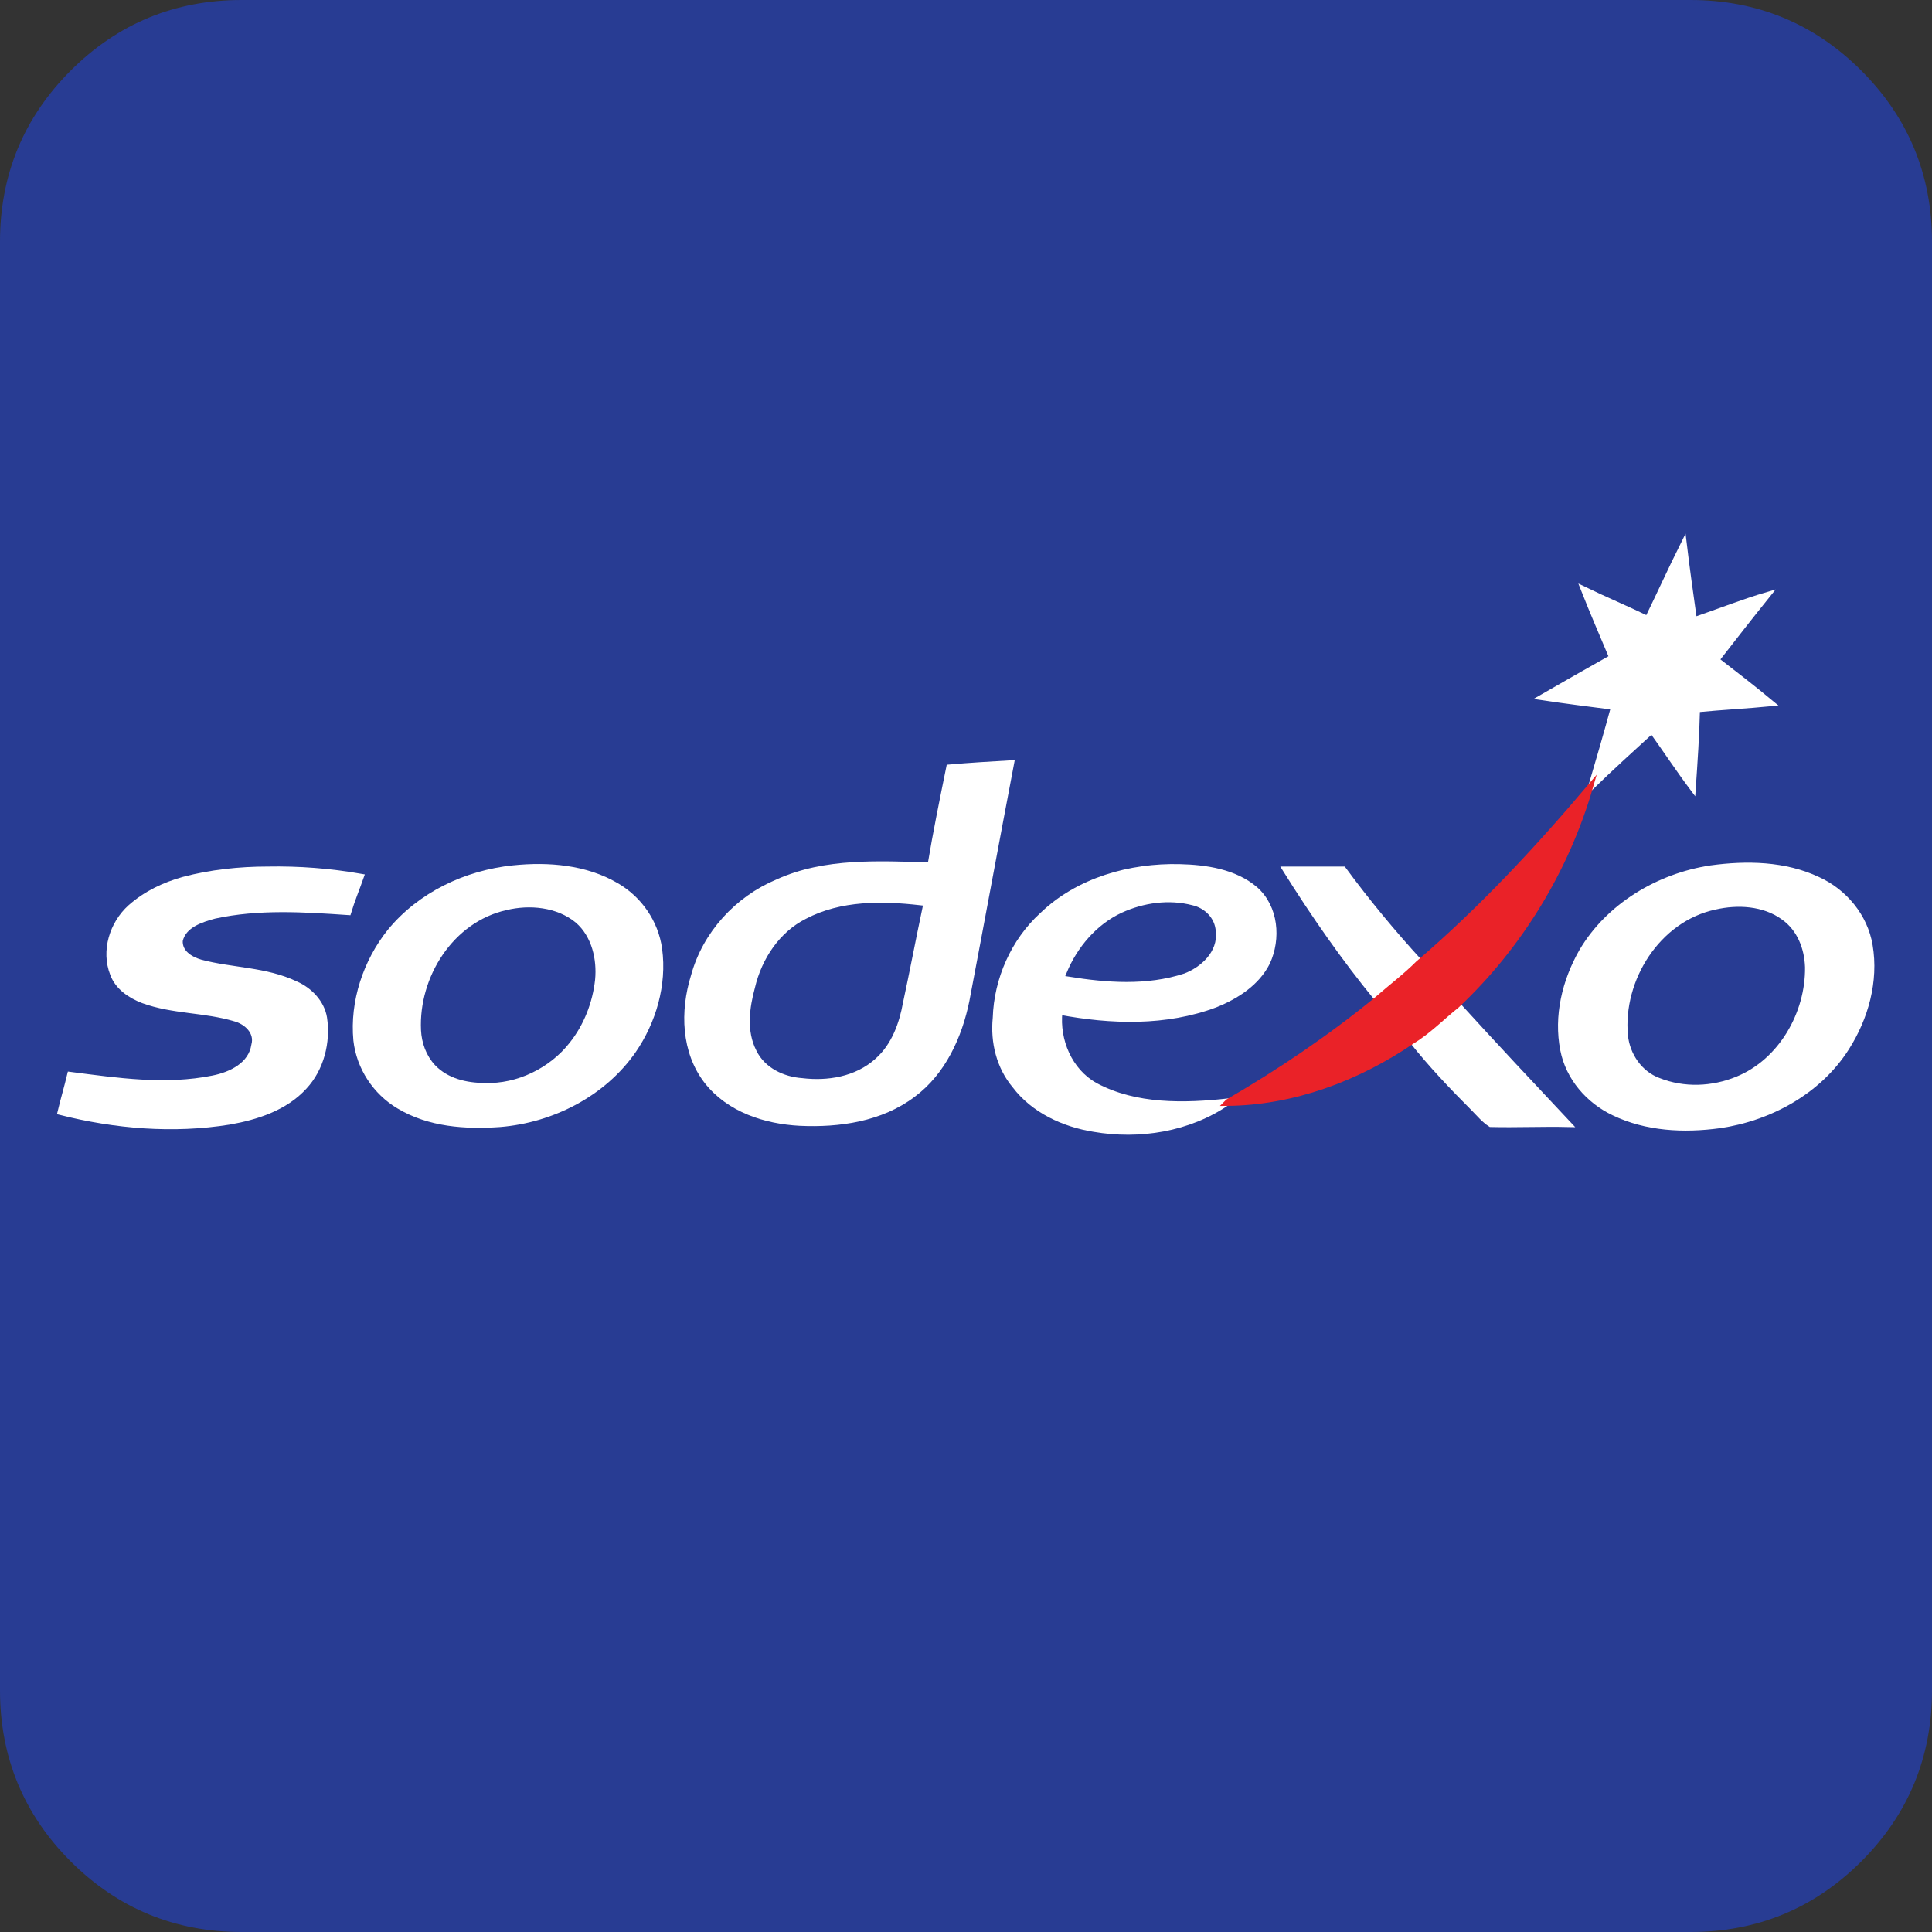 <?xml version="1.0" encoding="utf-8"?>
<!-- Generator: Adobe Illustrator 23.0.2, SVG Export Plug-In . SVG Version: 6.00 Build 0)  -->
<svg version="1.1" id="Layer_1" xmlns="http://www.w3.org/2000/svg" xmlns:xlink="http://www.w3.org/1999/xlink" x="0px" y="0px"
	 viewBox="0 0 32 32" style="enable-background:new 0 0 32 32;" xml:space="preserve">
<rect x="0" y="0" width="32" height="32" fill="#333333" stroke="none"/>
<style type="text/css">
	.st0{fill:#283C93;}
	.st1{fill:#FFFFFF;}
	.st2{fill:none;stroke:#FFFFFF;stroke-width:0.094;stroke-miterlimit:10;}
	.st3{fill:none;stroke:#283C93;stroke-width:0.094;stroke-miterlimit:10;}
	.st4{fill:#EA2228;}
	.st5{fill:none;stroke:#EA2228;stroke-width:0.094;stroke-miterlimit:10;}
</style>
<path class="st0" d="M0,28V4c0-1.1,0.39-2.05,1.17-2.83S2.9,0,4,0h24c1.1,0,2.05,0.39,2.83,1.17C31.61,1.95,32,2.9,32,4v24
	c0,1.1-0.39,2.05-1.17,2.83C30.05,31.61,29.1,32,28,32H4c-1.1,0-2.05-0.39-2.83-1.17C0.39,30.05,0,29.1,0,28z"/>
<path class="st1" d="M27.29,10.25c0.2-0.41,0.39-0.83,0.6-1.25c0.05,0.42,0.11,0.84,0.17,1.27c0.41-0.14,0.81-0.3,1.22-0.42
	c-0.29,0.36-0.57,0.72-0.85,1.08c0.31,0.24,0.61,0.47,0.91,0.72c-0.41,0.04-0.82,0.06-1.23,0.1c-0.01,0.43-0.04,0.87-0.07,1.31
	c-0.24-0.32-0.45-0.64-0.68-0.96c-0.34,0.31-0.68,0.62-1.01,0.94c0.13-0.44,0.26-0.89,0.38-1.33c-0.39-0.05-0.79-0.1-1.19-0.16
	c0.38-0.22,0.77-0.44,1.16-0.66c-0.16-0.38-0.32-0.75-0.47-1.13C26.58,9.93,26.94,10.08,27.29,10.25"/>
<path class="st2" d="M27.29,10.25c0.2-0.41,0.39-0.83,0.6-1.25c0.05,0.42,0.11,0.84,0.17,1.27c0.41-0.14,0.81-0.3,1.22-0.42
	c-0.29,0.36-0.57,0.72-0.85,1.08c0.31,0.24,0.61,0.47,0.91,0.72c-0.41,0.04-0.82,0.06-1.23,0.1c-0.01,0.43-0.04,0.87-0.07,1.31
	c-0.24-0.32-0.45-0.64-0.68-0.96c-0.34,0.31-0.68,0.62-1.01,0.94c0.13-0.44,0.26-0.89,0.38-1.33c-0.39-0.05-0.79-0.1-1.19-0.16
	c0.38-0.22,0.77-0.44,1.16-0.66c-0.16-0.38-0.32-0.75-0.47-1.13C26.58,9.93,26.94,10.08,27.29,10.25z"/>
<path class="st1" d="M15.72,12.71c0.34-0.03,0.69-0.05,1.03-0.07c-0.25,1.31-0.49,2.62-0.74,3.93c-0.12,0.59-0.39,1.19-0.89,1.56
	c-0.53,0.4-1.22,0.5-1.87,0.47c-0.57-0.03-1.17-0.22-1.54-0.69c-0.38-0.49-0.4-1.16-0.22-1.74c0.19-0.7,0.72-1.28,1.39-1.56
	c0.79-0.36,1.68-0.3,2.53-0.28C15.5,13.79,15.61,13.25,15.72,12.71"/>
<path class="st2" d="M15.72,12.71c0.34-0.03,0.69-0.05,1.03-0.07c-0.25,1.31-0.49,2.62-0.74,3.93c-0.12,0.59-0.39,1.19-0.89,1.56
	c-0.53,0.4-1.22,0.5-1.87,0.47c-0.57-0.03-1.17-0.22-1.54-0.69c-0.38-0.49-0.4-1.16-0.22-1.74c0.19-0.7,0.72-1.28,1.39-1.56
	c0.79-0.36,1.68-0.3,2.53-0.28C15.5,13.79,15.61,13.25,15.72,12.71z"/>
<path class="st1" d="M8.5,14.38c0.58-0.06,1.2-0.01,1.71,0.29c0.38,0.22,0.65,0.61,0.71,1.05c0.08,0.59-0.1,1.2-0.43,1.68
	c-0.5,0.72-1.35,1.15-2.21,1.22c-0.57,0.04-1.17,0-1.67-0.3c-0.39-0.23-0.66-0.64-0.71-1.09c-0.06-0.64,0.16-1.3,0.56-1.8
	C6.96,14.82,7.72,14.46,8.5,14.38"/>
<path class="st2" d="M8.5,14.38c0.58-0.06,1.2-0.01,1.71,0.29c0.38,0.22,0.65,0.61,0.71,1.05c0.08,0.59-0.1,1.2-0.43,1.68
	c-0.5,0.72-1.35,1.15-2.21,1.22c-0.57,0.04-1.17,0-1.67-0.3c-0.39-0.23-0.66-0.64-0.71-1.09c-0.06-0.64,0.16-1.3,0.56-1.8
	C6.96,14.82,7.72,14.46,8.5,14.38z"/>
<path class="st1" d="M17.26,15.16c0.6-0.58,1.46-0.82,2.28-0.8c0.43,0.01,0.91,0.08,1.25,0.37c0.34,0.3,0.38,0.82,0.2,1.21
	c-0.17,0.34-0.51,0.56-0.86,0.7c-0.82,0.31-1.73,0.28-2.58,0.12c-0.05,0.47,0.16,0.98,0.59,1.22c0.67,0.36,1.48,0.34,2.21,0.26
	l-0.02,0.02c-0.64,0.44-1.46,0.57-2.21,0.44c-0.5-0.08-1-0.31-1.31-0.72c-0.26-0.31-0.36-0.72-0.32-1.12
	C16.51,16.22,16.79,15.59,17.26,15.16"/>
<path class="st2" d="M17.26,15.16c0.6-0.58,1.46-0.82,2.28-0.8c0.43,0.01,0.91,0.08,1.25,0.37c0.34,0.3,0.38,0.82,0.2,1.21
	c-0.17,0.34-0.51,0.56-0.86,0.7c-0.82,0.31-1.73,0.28-2.58,0.12c-0.05,0.47,0.16,0.98,0.59,1.22c0.67,0.36,1.48,0.34,2.21,0.26
	l-0.02,0.02c-0.64,0.44-1.46,0.57-2.21,0.44c-0.5-0.08-1-0.31-1.31-0.72c-0.26-0.31-0.36-0.72-0.32-1.12
	C16.51,16.22,16.79,15.59,17.26,15.16z"/>
<path class="st1" d="M28.34,14.38c0.59-0.08,1.22-0.07,1.77,0.19c0.44,0.2,0.78,0.61,0.86,1.09c0.1,0.59-0.07,1.2-0.39,1.7
	c-0.46,0.72-1.27,1.16-2.1,1.28c-0.59,0.08-1.21,0.05-1.75-0.21c-0.42-0.2-0.75-0.58-0.84-1.04c-0.11-0.56,0.03-1.14,0.31-1.63
	C26.64,15.01,27.47,14.51,28.34,14.38"/>
<path class="st2" d="M28.34,14.38c0.59-0.08,1.22-0.07,1.77,0.19c0.44,0.2,0.78,0.61,0.86,1.09c0.1,0.59-0.07,1.2-0.39,1.7
	c-0.46,0.72-1.27,1.16-2.1,1.28c-0.59,0.08-1.21,0.05-1.75-0.21c-0.42-0.2-0.75-0.58-0.84-1.04c-0.11-0.56,0.03-1.14,0.31-1.63
	C26.64,15.01,27.47,14.51,28.34,14.38z"/>
<path class="st1" d="M3.04,14.57c0.45-0.12,0.93-0.17,1.39-0.17c0.52-0.01,1.04,0.03,1.55,0.12c-0.07,0.2-0.15,0.39-0.21,0.59
	c-0.73-0.05-1.49-0.1-2.22,0.06c-0.22,0.06-0.51,0.15-0.57,0.41c-0.01,0.2,0.17,0.31,0.34,0.36c0.52,0.14,1.08,0.12,1.58,0.36
	c0.23,0.1,0.43,0.31,0.47,0.56c0.06,0.4-0.05,0.84-0.33,1.14c-0.32,0.35-0.79,0.5-1.24,0.58c-0.93,0.15-1.89,0.07-2.8-0.16
	c0.05-0.21,0.11-0.41,0.16-0.62c0.78,0.1,1.58,0.22,2.37,0.06c0.3-0.06,0.63-0.22,0.68-0.55c0.06-0.22-0.13-0.39-0.32-0.44
	c-0.5-0.15-1.03-0.12-1.52-0.3c-0.21-0.08-0.42-0.22-0.5-0.44c-0.15-0.38-0.01-0.83,0.29-1.1C2.42,14.8,2.72,14.66,3.04,14.57"/>
<path class="st2" d="M3.04,14.57c0.45-0.12,0.93-0.17,1.39-0.17c0.52-0.01,1.04,0.03,1.55,0.12c-0.07,0.2-0.15,0.39-0.21,0.59
	c-0.73-0.05-1.49-0.1-2.22,0.06c-0.22,0.06-0.51,0.15-0.57,0.41c-0.01,0.2,0.17,0.31,0.34,0.36c0.52,0.14,1.08,0.12,1.58,0.36
	c0.23,0.1,0.43,0.31,0.47,0.56c0.06,0.4-0.05,0.84-0.33,1.14c-0.32,0.35-0.79,0.5-1.24,0.58c-0.93,0.15-1.89,0.07-2.8-0.16
	c0.05-0.21,0.11-0.41,0.16-0.62c0.78,0.1,1.58,0.22,2.37,0.06c0.3-0.06,0.63-0.22,0.68-0.55c0.06-0.22-0.13-0.39-0.32-0.44
	c-0.5-0.15-1.03-0.12-1.52-0.3c-0.21-0.08-0.42-0.22-0.5-0.44c-0.15-0.38-0.01-0.83,0.29-1.1C2.42,14.8,2.72,14.66,3.04,14.57z"/>
<path class="st0" d="M21.29,14.4c0.32,0,0.64,0,0.96,0c0.39,0.53,0.82,1.05,1.26,1.53l-0.02,0.02c-0.21,0.21-0.45,0.39-0.68,0.59
	C22.26,15.87,21.76,15.15,21.29,14.4"/>
<path class="st1" d="M21.29,14.4c0.32,0,0.64,0,0.96,0c0.39,0.53,0.82,1.05,1.26,1.53l-0.02,0.02c-0.21,0.21-0.45,0.39-0.68,0.59
	C22.26,15.87,21.76,15.15,21.29,14.4z"/>
<path class="st2" d="M21.29,14.4c0.32,0,0.64,0,0.96,0c0.39,0.53,0.82,1.05,1.26,1.53l-0.02,0.02c-0.21,0.21-0.45,0.39-0.68,0.59
	C22.26,15.87,21.76,15.15,21.29,14.4z"/>
<path class="st1" d="M13.37,15.26c0.57-0.3,1.24-0.29,1.86-0.22c-0.11,0.52-0.21,1.05-0.32,1.56c-0.06,0.33-0.18,0.67-0.44,0.9
	c-0.32,0.29-0.77,0.36-1.18,0.31c-0.29-0.02-0.59-0.16-0.72-0.43c-0.16-0.31-0.11-0.68-0.02-1.01
	C12.66,15.9,12.95,15.47,13.37,15.26"/>
<path class="st0" d="M13.37,15.26c0.57-0.3,1.24-0.29,1.86-0.22c-0.11,0.52-0.21,1.05-0.32,1.56c-0.06,0.33-0.18,0.67-0.44,0.9
	c-0.32,0.29-0.77,0.36-1.18,0.31c-0.29-0.02-0.59-0.16-0.72-0.43c-0.16-0.31-0.11-0.68-0.02-1.01
	C12.66,15.9,12.95,15.47,13.37,15.26z"/>
<path class="st3" d="M13.37,15.26c0.57-0.3,1.24-0.29,1.86-0.22c-0.11,0.52-0.21,1.05-0.32,1.56c-0.06,0.33-0.18,0.67-0.44,0.9
	c-0.32,0.29-0.77,0.36-1.18,0.31c-0.29-0.02-0.59-0.16-0.72-0.43c-0.16-0.31-0.11-0.68-0.02-1.01
	C12.66,15.9,12.95,15.47,13.37,15.26z"/>
<path class="st0" d="M18.6,15.16c0.35-0.16,0.76-0.22,1.14-0.12c0.18,0.04,0.34,0.19,0.35,0.39c0.04,0.31-0.23,0.55-0.49,0.65
	c-0.61,0.2-1.27,0.15-1.89,0.05C17.88,15.72,18.19,15.35,18.6,15.16z"/>
<path class="st3" d="M18.6,15.16c0.35-0.16,0.76-0.22,1.14-0.12c0.18,0.04,0.34,0.19,0.35,0.39c0.04,0.31-0.23,0.55-0.49,0.65
	c-0.61,0.2-1.27,0.15-1.89,0.05C17.88,15.72,18.19,15.35,18.6,15.16z"/>
<path class="st1" d="M8.4,15.12c0.37-0.09,0.81-0.05,1.11,0.2c0.25,0.22,0.33,0.58,0.3,0.9c-0.04,0.37-0.18,0.73-0.41,1.02
	c-0.32,0.41-0.85,0.67-1.37,0.65c-0.29,0-0.59-0.07-0.79-0.28c-0.14-0.15-0.21-0.35-0.22-0.55C6.98,16.2,7.54,15.31,8.4,15.12"/>
<path class="st0" d="M8.4,15.12c0.37-0.09,0.81-0.05,1.11,0.2c0.25,0.22,0.33,0.58,0.3,0.9c-0.04,0.37-0.18,0.73-0.41,1.02
	c-0.32,0.41-0.85,0.67-1.37,0.65c-0.29,0-0.59-0.07-0.79-0.28c-0.14-0.15-0.21-0.35-0.22-0.55C6.98,16.2,7.54,15.31,8.4,15.12z"/>
<path class="st3" d="M8.4,15.12c0.37-0.09,0.81-0.05,1.11,0.2c0.25,0.22,0.33,0.58,0.3,0.9c-0.04,0.37-0.18,0.73-0.41,1.02
	c-0.32,0.41-0.85,0.67-1.37,0.65c-0.29,0-0.59-0.07-0.79-0.28c-0.14-0.15-0.21-0.35-0.22-0.55C6.98,16.2,7.54,15.31,8.4,15.12z"/>
<path class="st0" d="M28.43,15.11c0.35-0.08,0.76-0.06,1.06,0.16c0.24,0.17,0.35,0.46,0.36,0.75c0.01,0.73-0.42,1.49-1.11,1.77
	c-0.39,0.16-0.84,0.18-1.24,0.02c-0.27-0.1-0.46-0.37-0.49-0.67C26.93,16.26,27.52,15.3,28.43,15.11z"/>
<path class="st3" d="M28.43,15.11c0.35-0.08,0.76-0.06,1.06,0.16c0.24,0.17,0.35,0.46,0.36,0.75c0.01,0.73-0.42,1.49-1.11,1.77
	c-0.39,0.16-0.84,0.18-1.24,0.02c-0.27-0.1-0.46-0.37-0.49-0.67C26.93,16.26,27.52,15.3,28.43,15.11z"/>
<path class="st1" d="M23.39,17.24c0.28-0.17,0.5-0.4,0.75-0.6c0.61,0.67,1.22,1.32,1.84,1.98c-0.43-0.01-0.86,0.01-1.29,0
	c-0.11-0.07-0.19-0.17-0.28-0.26C24.04,17.99,23.7,17.63,23.39,17.24"/>
<path class="st2" d="M23.39,17.24c0.28-0.17,0.5-0.4,0.75-0.6c0.61,0.67,1.22,1.32,1.84,1.98c-0.43-0.01-0.86,0.01-1.29,0
	c-0.11-0.07-0.19-0.17-0.28-0.26C24.04,17.99,23.7,17.63,23.39,17.24z"/>
<path class="st4" d="M23.49,15.96c1.04-0.89,1.97-1.89,2.85-2.93c-0.4,1.38-1.17,2.64-2.21,3.62c-0.25,0.2-0.47,0.43-0.75,0.6
	c-0.9,0.61-1.96,1.01-3.06,1.02l0.02-0.02c0.86-0.5,1.69-1.06,2.46-1.69C23.04,16.35,23.28,16.17,23.49,15.96"/>
<path class="st5" d="M23.49,15.96c1.04-0.89,1.97-1.89,2.85-2.93c-0.4,1.38-1.17,2.64-2.21,3.62c-0.25,0.2-0.47,0.43-0.75,0.6
	c-0.9,0.61-1.96,1.01-3.06,1.02l0.02-0.02c0.86-0.5,1.69-1.06,2.46-1.69C23.04,16.35,23.28,16.17,23.49,15.96z"/>
</svg>
